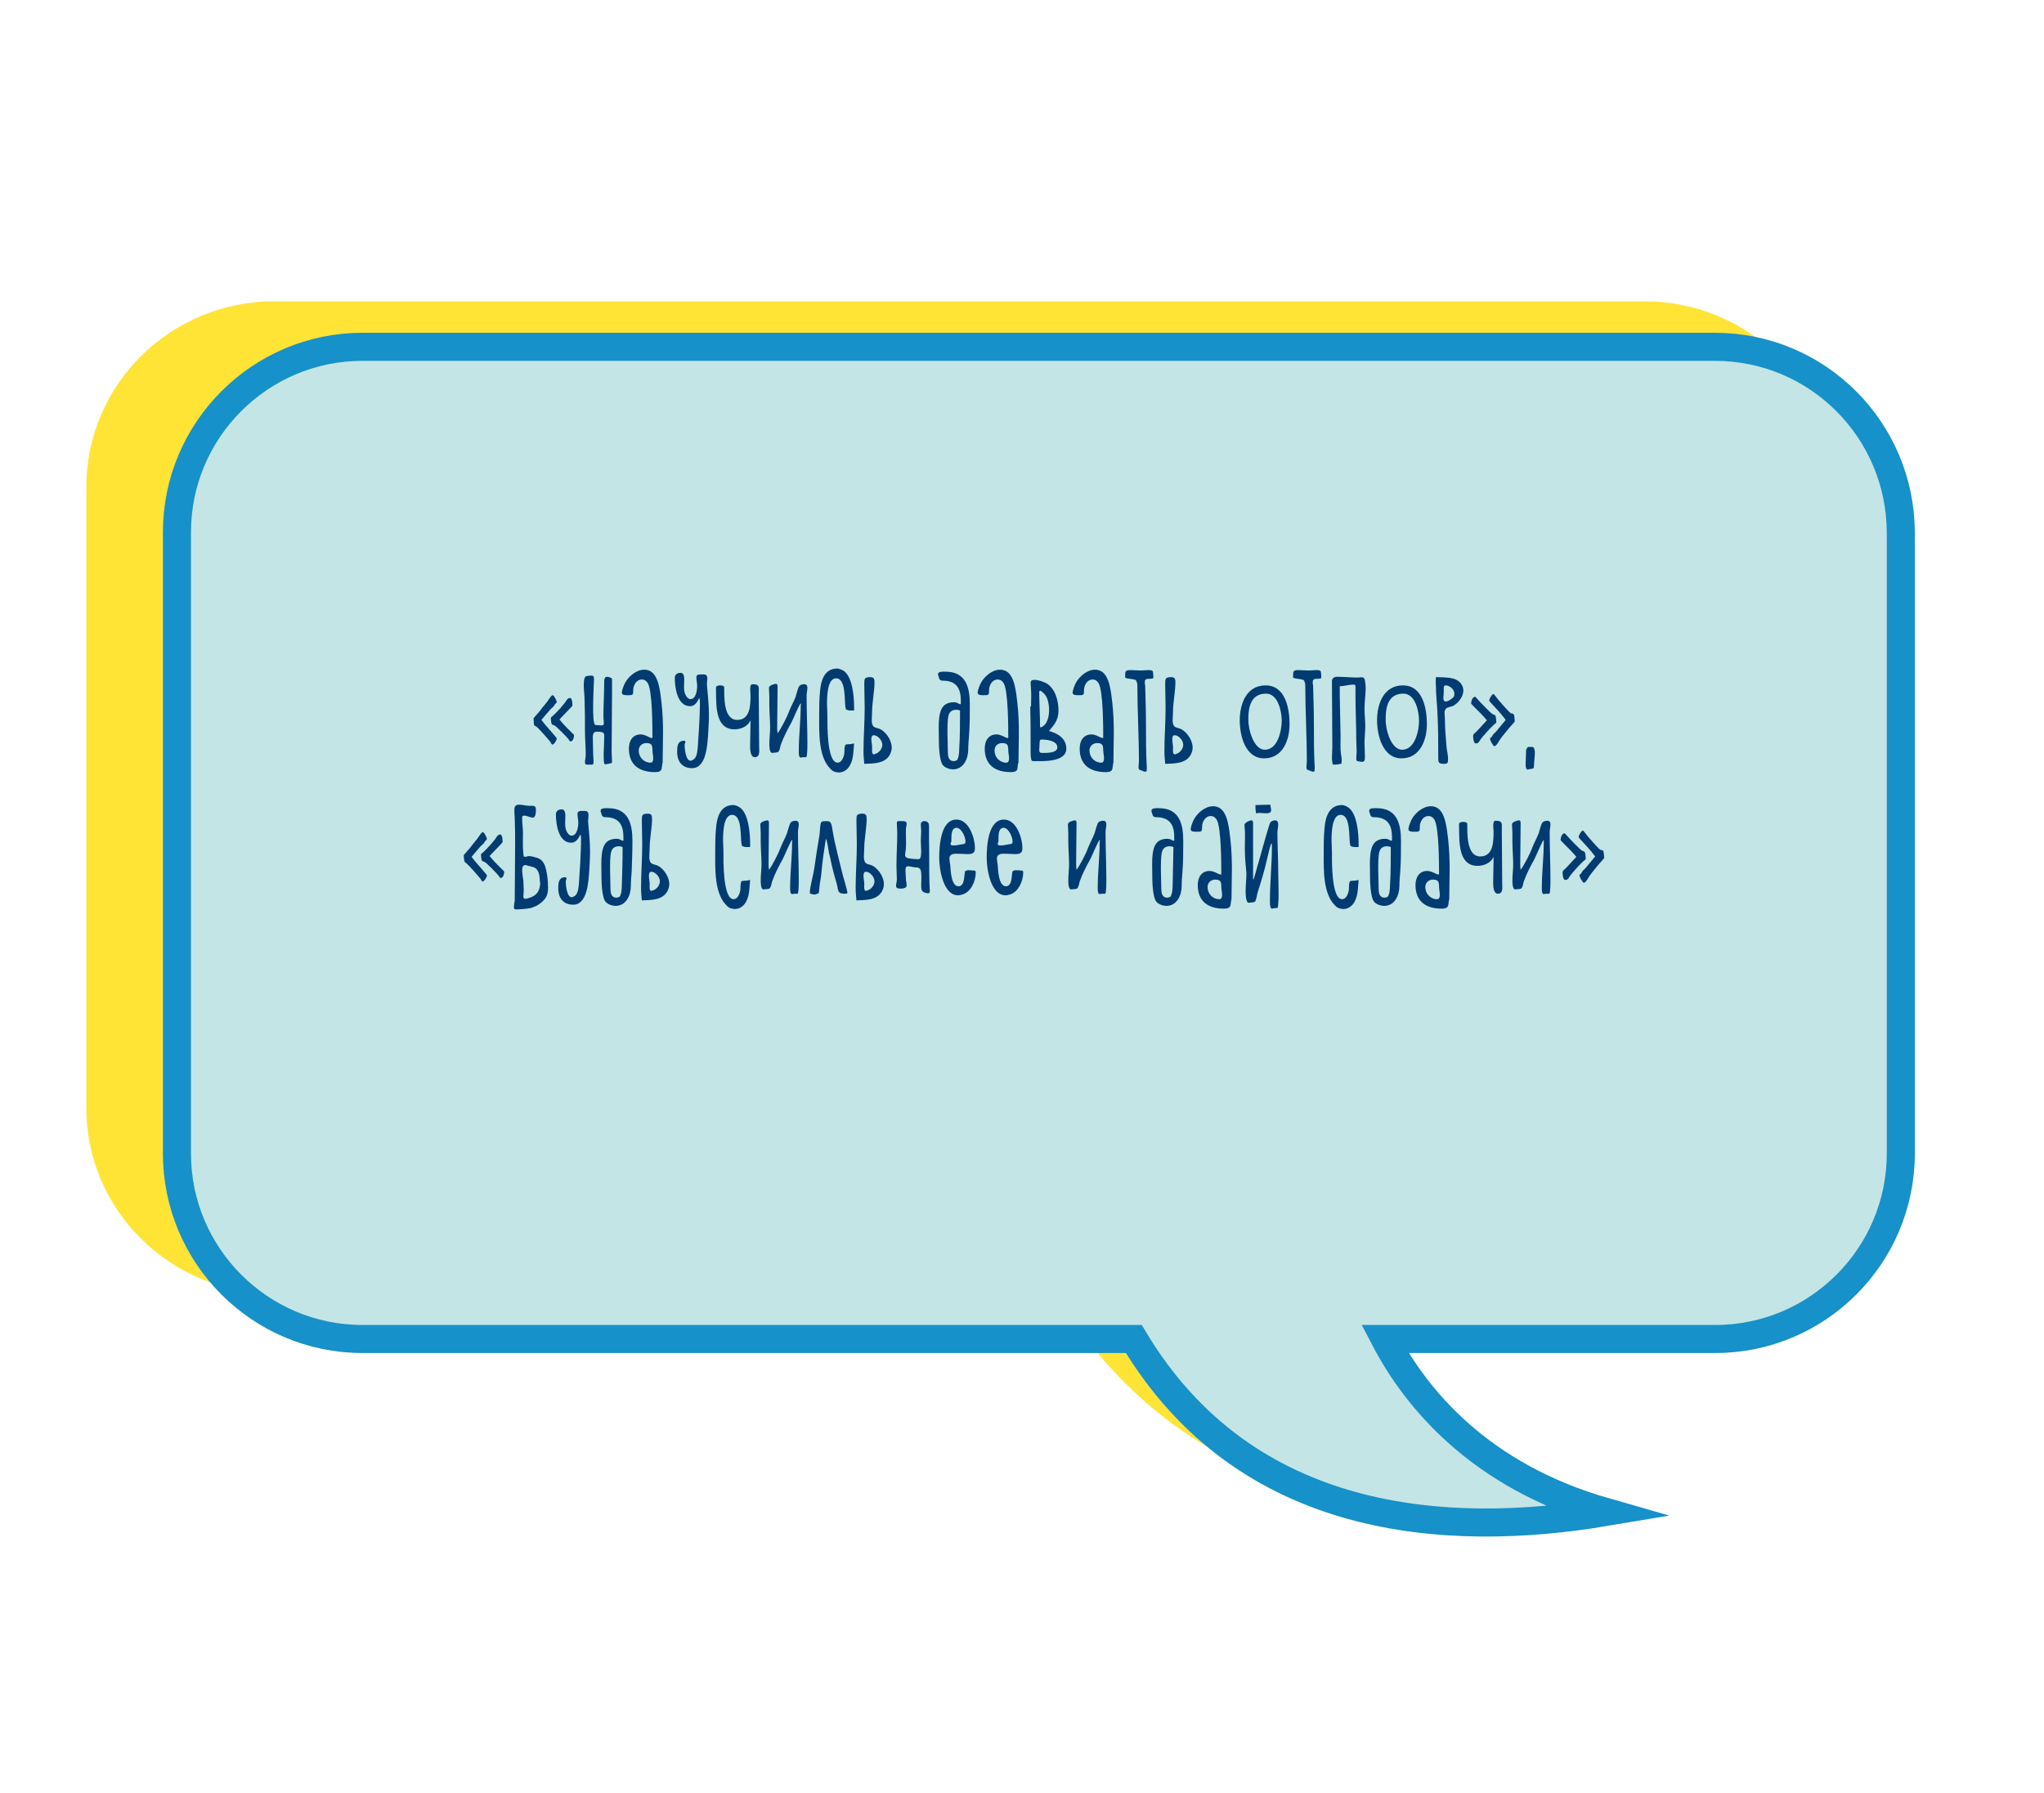 <svg id="Layer_1" xmlns="http://www.w3.org/2000/svg" viewBox="0 0 521 457"><style>.st12{fill:#003b71}</style><switch><g><path d="M437.1 88.4H92.4c-26.1 0-47.3 21.2-47.3 47.3V294c0 26.1 21.2 47.3 47.3 47.3H289c28.5 47.6 79.7 50.9 120.3 44.1-32.2-9.2-48.4-29-56.3-44.1h84.2c26.1 0 47.3-21.2 47.3-47.3V135.7c-.1-26.1-21.2-47.3-47.4-47.3z" fill="#fd8970"/><path d="M419.2 76.8H69.9C43.5 76.8 22 98 22 124.1v158.3c0 26.1 21.5 47.3 47.9 47.3H269c28.9 47.6 75.9 58.8 117.1 52-32.6-9.2-44.2-36.9-52.3-52h85.3c26.5 0 47.9-21.2 47.9-47.3V124.1c.1-26.1-21.4-47.3-47.8-47.3z" fill="#ffe436"/><path d="M437.1 88.4H92.4c-26.1 0-47.3 21.2-47.3 47.3V294c0 26.1 21.2 47.3 47.3 47.3H289c28.5 47.6 79.7 50.9 120.3 44.1-32.2-9.2-48.4-29-56.3-44.1h84.2c26.1 0 47.3-21.2 47.3-47.3V135.7c-.1-26.1-21.2-47.3-47.4-47.3z" fill="#c4e5e5" stroke="#1691c9" stroke-width="7.151" stroke-miterlimit="10"/><g><path class="st12" d="M136 183.1c0-.1 1.5-1.7 1.7-2 .7-1 1.7-2 2.3-3 .2-.3.6-.9.9-.9.3 0 1 1.4 1 1.7 0 .4-.4.4-.5.7-.3.6-.6.7-1.1 1.2-.8.9-1.5 1.8-2.3 2.7 1.1 1.5 2.5 2.9 3.7 4.4.1.1.2.2.2.4 0 .4-.7 1.5-1.1 1.5-.1 0-.5-.5-.5-.7-.5-.6-3.1-3.6-3.6-3.9-.2-.1-.5-.2-.6-.5 0-.2-.1-1.2-.1-1.6zm4.6 1.4c-.1-.2-.2-1.2-.2-1.5 0-.2.4-.4.6-.6.9-.8 2.9-3 3.4-3.9.2-.3.4-.5.8-.6h.1c.5 0 .6 1.2.6 1.6v.4c-.1.2-2.9 3-3.3 3.5 1.1 1.4 2.5 2.7 3.7 3.9v.3c0 .5-.3 1.4-.9 1.4-.1 0-.5-.5-.5-.6-.5-.6-3.1-3.3-3.6-3.5-.3-.1-.6-.2-.7-.4zM156 176.7c0 5-.1 10.1-.1 15.1 0 .7.1 1.4.1 2.2 0 .2 0 .4-.1.5-.5.1-1.2.3-1.7.3-.3 0-.3-1.1-.3-1.3-.1-1.7.1-3.4.1-5 0-1.4.3-1.9-1.4-2-1.1 0-1.5.1-1.5 1.5 0 1.5.1 3 .1 4.4 0 .6.1 1.1.1 1.7 0 1-.3.8-1.2.8-.5 0-1 .1-1-.6 0-.6.2-1.2.2-1.9 0-2.1-.2-4.2-.2-6.3 0-2.6 0-5.2-.1-7.8 0-1.2-.2-2.4-.2-3.6 0-.5 0-1.9.5-2.3.2-.1 1.1-.2 1.3-.2.6 0 .8.1.8.8 0 1.7-.7 11.8.4 11.8.5 0 .9.1 1.4.1.7 0 .7-.1.7-.8 0-.5-.1-.9-.1-1.4 0-2.8.2-5.7.2-8.5 0-.5-.1-1.7.7-1.7.2 0 .4.1.6.1.8.3.7.3.7 1.2v2.9zM168.5 196.3c-.4.5-1.1.5-1.6.5-3.9 0-6.6-1.8-6.6-6 0-1.9.9-3.6 3-3.6 1.2 0 2.3.9 2.8.9h.2c0-2.7 0-12.1-1.2-14-.3-.5-.8-.9-1.5-.9-1.4 0-2.2 1.5-2.2 2.7 0 1.1 0 1.3-1.1 1.3-.5 0-1.8.1-1.8-.6s.5-1.9.8-2.5c.9-1.7 2.9-3.4 4.9-3.4.5 0 .9.1 1.4.3 2.4 1.1 2.7 5.7 3 8 .3 2.6.4 5.2.4 7.8 0 2.5-.1 5.1-.1 7.6-.2.5-.1 1.3-.4 1.9zm-5.7-5c0 1.7 1.3 3.1 3 3.1.6 0 .7-.6.7-1.1 0-.7-.2-1.4-.2-2.2 0-1.4-.4-1.7-1.7-1.7-1.1.1-1.8.9-1.8 1.9zM180.2 174.6c.2 2.5.5 5 .5 7.5 0 1.7-.1 3.3-.2 5-.2 2.6-.4 8.7-4.1 8.7-2.5 0-3.8-1.7-3.8-4.1 0-1.3 0-2.9 1.8-2.9.1 0 .3.1.3.3 0 .3-.2.5-.2.8 0 .9.3 4 1.5 4 .3 0 .6-.2.9-.4.9-.8.9-2.6 1-3.7.1-1.6.2-3.1.3-4.7.1-2 .2-4 .2-6.1 0-.3 0-.8-.2-1.1-.4 1-1.1 2.1-2.3 2.1-3.3 0-3.9-4.8-3.9-7.2 0-.9.6-1.3 1.5-1.3.8 0 .9 1 .9 1.6 0 1-.1 2 0 2.9.1.8.7 2.2 1.6 2.2 1.4 0 1.7-2.3 1.7-3.3 0-.8-.2-1.5-.2-2.3 0-.7.7-.7 1.2-.7 1.1 0 1.6-.1 1.6 1.2-.1.5-.1 1-.1 1.5zM187 185.9c-4.8-.2-4.4-6.4-4.5-9.8v-.8c0-.5.6-.6 1-.6s1.1 0 1.1.6c0 2.3-.2 8.2 3.3 8.2 3.4 0 3.4-3.9 3.4-6.4 0-.6-.4-2.7.5-2.7 1.9 0 1.6.7 1.6 2.4 0 4.5.1 9.1.1 13.6 0 .9.3 2.6-1.1 2.6-1.2 0-1.2-2.1-1.2-2.9 0-2 .1-3.9.1-5.9v-.6c-.7 1.6-2.5 2.3-4.1 2.3h-.2zM204.1 179.3c-.4.2-2 4.2-2.4 4.9-1 1.8-2 3.7-2.7 5.7-.1.4-.3 1.6-.7 1.8-.2.1-1.2.2-1.5.2-.7 0-.7-1.8-.7-2.3 0-1.4.2-2.7.2-4.1 0-1.9-.2-3.9-.2-5.8v-2.2c0-.7-.1-1.5-.1-2.2 0-.6 1.4-1 1.8-1 .4 0 .4.5.4.8 0 3.4-.1 6.7-.1 10.1 0 .6 0 1.1.1 1.7.8-1 2.5-4.3 2.9-5.5.5-1.3 1.2-2.5 1.7-3.8.2-.6.6-2.4 1-2.8.3-.3.8-.4 1.2-.4.6 0 .8.4.8.9 0 .7-.2 1.3-.2 2 0 4 .2 8.1.2 12.1 0 .9 0 1.9-.1 2.8-.1 1-.1.8-1 .8-.2 0-.4.1-.6.1-.5 0-.5-1.1-.5-1.5 0-4 .5-7.9.5-11.9.1-.1.1-.3 0-.4zM214.9 170.9c2.4 1.4 2.8 6.7 2.8 9.2v1h-.9c-.3 0-.5 0-.7-.1-.6-.2-.4 0-.6-.7-.3-1.7.2-7.4-2.4-7.4-2.3 0-2.3 5-2.3 6.5 0 1 .1 2 .1 3 0 1.9-.2 12 2.6 12 .9 0 1.4-1.1 1.6-1.8.2-.7.1-1.5.2-2.2.2-.8.2-.6.9-.7.5 0 1-.1 1.5-.2-.2 2-.1 4.4-1.4 6.1-.6.8-1.5 1.3-2.5 1.3-.8 0-1.6-.3-2.1-.9-3.1-3-2.9-9.2-2.9-13.2 0-2.1 0-4.3.2-6.4.2-2.7 1-6 4.4-6 .3 0 .9.2 1.5.5zM224.8 186.1c1.4 1 2.5 2.8 2.5 4.5 0 .6-.2 1.2-.5 1.8-1.3 2.3-4.2 2.2-6.5 2.3-.1-1.1-.2-2.1-.2-3.2 0-3.7.3-7.4.3-11.2 0-2-.1-3.9-.1-5.9 0-1.4 0-1.8 1.6-1.8 1 0 1 .7 1 1.5 0 1.2-.2 2.4-.3 3.5-.1 1.2-.3 2.3-.3 3.5 0 .9-.1 1.7-.1 2.6.1 2.3 1.3 1.5 2.6 2.4zm-1.5 6c.9-.4 1.6-1.3 1.6-2.3 0-1-1.1-2.4-2.2-2.4-.5 0-.6.6-.6 1 0 .7.2 1.4.2 2.2 0 .4-.2 1.7.5 1.7.1-.1.3-.2.5-.2zM239.1 171.8c0-.7 1.4-.6 1.9-.6 5.2 0 6.2 4 6.2 8.3 0 2.7 0 5.3-.2 8-.1 1.2-.2 2.3-.2 3.5 0 2.4-1.2 5.1-3.9 5.1-.8 0-1.7-.3-2.3-.8-1.3-.9-1.3-5.9-1.3-7.5 0-1.6-.1-3.3.1-4.9.3-2.4 1.2-3.9 3.8-3.9.8 0 1.3.5 1.5.5.1 0 .2 0 .2-.1v-.9c0-3.1-1.2-5-4.6-5-1 0-.9-.7-1.2-1.5.1 0 0-.1 0-.2zm5.6 9.3c-.3-.1-.6-.2-.9-.2-1.7 0-2.1 1.1-2.2 2.6-.1 1.1-.1 2.2-.1 3.3 0 1.6.1 3.2.1 4.8 0 1 .1 2.4 1.5 2.4.3 0 .5-.1.8-.2.5-.6.6-2.1.6-2.9.2-3.2.2-6.5.2-9.8zM259.2 196.3c-.4.5-1.1.5-1.6.5-3.9 0-6.6-1.8-6.6-6 0-1.9.9-3.6 3-3.6 1.2 0 2.3.9 2.8.9h.2c0-2.7 0-12.1-1.2-14-.3-.5-.8-.9-1.5-.9-1.4 0-2.2 1.5-2.2 2.7 0 1.1 0 1.3-1.1 1.3-.5 0-1.8.1-1.8-.6s.5-1.9.8-2.5c.9-1.7 2.9-3.4 4.9-3.4.5 0 .9.1 1.4.3 2.4 1.1 2.7 5.7 3 8 .3 2.6.4 5.2.4 7.8 0 2.5-.1 5.1-.1 7.6-.3.5-.1 1.3-.4 1.9zm-5.7-5c0 1.7 1.3 3.1 3 3.1.6 0 .7-.6.7-1.1 0-.7-.2-1.4-.2-2.2 0-1.4-.4-1.7-1.7-1.7-1.2.1-1.8.9-1.8 1.9zM262.8 180.1c0-1.4.1-2.9 0-4.3 0-.4-.1-1.2-.1-1.6 0-.8.3-.9 1.1-.9.9 0 2.2.5 3 .9 2.2 1.4 3 4.4 3 6.9 0 2.9-1.6 4.1-2.4 5.2-.1.1 4.4.8 4.4 4.5 0 3.6-6.2 3.2-8.4 3.2-.6 0-.5-.4-.6-.8-.1-.5-.1-1.1-.1-1.6 0-3.8 0-7.6-.1-11.3v-.2zm3.6-3c-.2-.2-1.5-1.7-1.5-.7 0 2.8.2 6 .2 8.8 0 .1 0 .1.1.2h.1c2.7-.9 2.5-6.5 1.1-8.3zm3.1 13.3c-.1-1.7-3-1.9-4-1.9-.4 0-.5.3-.5.6 0 .7-.1 1.4-.1 2.1 0 .4.1.7.6.7 2.5.1 4.1-.3 4-1.5zM283.4 196.3c-.4.5-1.1.5-1.6.5-3.9 0-6.6-1.8-6.6-6 0-1.9.9-3.6 3-3.6 1.2 0 2.3.9 2.8.9h.2c0-2.7 0-12.1-1.2-14-.3-.5-.8-.9-1.5-.9-1.4 0-2.2 1.5-2.2 2.7 0 1.1 0 1.3-1.1 1.3-.5 0-1.8.1-1.8-.6s.5-1.9.8-2.5c.9-1.7 2.9-3.4 4.9-3.4.5 0 .9.1 1.4.3 2.4 1.1 2.7 5.7 3 8 .3 2.6.4 5.2.4 7.8 0 2.5-.1 5.1-.1 7.6-.2.5-.1 1.3-.4 1.9zm-5.7-5c0 1.7 1.3 3.1 3 3.1.6 0 .7-.6.7-1.1 0-.7-.2-1.4-.2-2.2 0-1.4-.4-1.7-1.7-1.7-1.1.1-1.8.9-1.8 1.9zM288.5 173.1c-.3-.1-1.4-.1-1.7-.4v-.3c0-1.3 0-1.6 1.4-1.6.9 0 1.7.1 2.6.1.6 0 1.3-.1 1.9-.1.5 0 1.2 0 1.2.6 0 .4.1.8.1 1.2 0 .9-2.2-.2-2.2 1.2 0 .3 0 .6.1 1 .1 3.4.2 6.8.2 10.1 0 3.5 0 7 .2 10.5v.7c0 .3 0 .6-.4.6-.3 0-.7-.2-.9-.3-.6-.2-.8-.1-.8-1 0-.4.1-.9.1-1.3 0-6.6-.4-13.2-.4-19.7-.3-1.2-.3-1.1-1.4-1.3zM301.5 186.1c1.4 1 2.5 2.8 2.5 4.5 0 .6-.2 1.2-.5 1.8-1.3 2.3-4.2 2.2-6.5 2.3-.1-1.1-.2-2.1-.2-3.2 0-3.7.3-7.4.3-11.2 0-2-.1-3.9-.1-5.9 0-1.4 0-1.8 1.6-1.8 1 0 1 .7 1 1.5 0 1.2-.2 2.4-.3 3.5-.1 1.2-.3 2.3-.3 3.5 0 .9-.1 1.7-.1 2.6.1 2.3 1.4 1.5 2.6 2.4zm-1.5 6c.9-.4 1.6-1.3 1.6-2.3 0-1-1.1-2.4-2.2-2.4-.5 0-.6.6-.6 1 0 .7.2 1.4.2 2.2 0 .4-.2 1.7.5 1.7.2-.1.3-.2.5-.2zM316 183.6c0-4.2 1.7-8.9 6.6-8.9 5.1 0 6.1 6 6.1 9.9 0 4-1.7 8.7-6.5 8.7s-6.2-5.8-6.2-9.7zm2.2-.6c0 .6 0 1.2.1 1.8.2 2 1.5 6.3 4.1 6.3 3.3 0 4.3-4.9 4.3-7.4 0-2.3-.9-6.9-4-6.9-3.7 0-4.5 3.2-4.5 6.2zM331.3 173.1c-.3-.1-1.4-.1-1.7-.4v-.3c0-1.3 0-1.6 1.4-1.6.9 0 1.7.1 2.6.1.6 0 1.3-.1 1.9-.1.5 0 1.2 0 1.2.6 0 .4.1.8.1 1.2 0 .9-2.2-.2-2.2 1.2 0 .3 0 .6.1 1 .1 3.4.2 6.8.2 10.1 0 3.5 0 7 .2 10.5v.7c0 .3 0 .6-.4.6-.3 0-.7-.2-.9-.3-.6-.2-.8-.1-.8-1 0-.4.1-.9.1-1.3 0-6.6-.4-13.2-.4-19.7-.3-1.2-.3-1.1-1.4-1.3zM347.9 173.4c.1.7.2 1.3.2 2 0 1.7-.3 3.4-.3 5.2 0 1.5.2 3 .2 4.5 0 1.4-.2 2.9-.2 4.3 0 1.1.1 2.2.1 3.2 0 .6.1 1.6-.7 1.6-.2 0-.5-.1-.7-.1-.5-.1-.8 0-.8-.8 0-.6.1-1.1.1-1.7 0-1-.1-2.1-.1-3.1 0-3.8-.2-7.6-.2-11.4v-2c0-.4 0-.6-.5-.6-1.2 0-2.3.4-3.5.4v2.7c.1 3.3.1 6.7.2 10 0 1.5-.1 3.1.1 4.6.1.5.2 1.1.2 1.6 0 .1-.1.5 0 .7-.1.3-1.5.4-1.8.4-.7 0-.5-.1-.6-.7-.1-.4-.1-.8-.1-1.1 0-.9.1-1.8.1-2.7 0-5.6-.1-11.2-.1-16.8 0-.7.6-1.1 1.3-1.1 1.7 0 3.5.2 5.3.2.8 0 1.6-.4 1.8.7zM351 183.6c0-4.2 1.7-8.9 6.6-8.9 5.1 0 6.1 6 6.1 9.9 0 4-1.7 8.7-6.5 8.7-4.7 0-6.2-5.8-6.2-9.7zm2.2-.6c0 .6 0 1.2.1 1.8.2 2 1.5 6.3 4.1 6.3 3.3 0 4.3-4.9 4.3-7.4 0-2.3-.9-6.9-4-6.9-3.7 0-4.5 3.2-4.5 6.2zM366 172.6c2.1.1 5.2-.2 6.5 1.8.3.5.5 1 .5 1.6 0 1.5-1.2 3.1-2.4 3.8-.6.4-1.6.4-2 .8-.3.3-.4.7-.4 1.1 0 .5.1 1.1.1 1.6 0 2.3.2 4.7.4 7 .1 1.1.4 2.1.4 3.2 0 .9-.1 1.2-1 1.2-1.5 0-1.5-.4-1.5-1.7 0-3.7 0-7.5-.2-11.2-.1-2.4-.4-4.7-.4-7.1-.1-.7 0-1.4 0-2.1zm4.6 4.9c.1-.2.1-.4.1-.7 0-1.1-1.2-2.1-2.2-2.1-.4 0-.5.3-.5.7v1.1c0 .5-.1.9-.1 1.4 0 .4.1.9.6.9.7 0 1.8-.8 2.1-1.3zM381.2 182.5c.1.3.2 1.2.2 1.6 0 .2-.5.5-.6.6-.9.8-3.1 3.2-3.7 4.2-.2.4-.4.5-.8.6h-.1c-.6 0-.7-1.3-.7-1.7v-.4c.2-.5.8-.8 1.1-1.2.8-.9 1.6-1.7 2.4-2.6-1.2-1.5-2.7-2.8-4-4.2v-.3c0-.5.4-1.5 1-1.5.1 0 .5.5.6.6.5.6 3.3 3.5 3.8 3.8.4.2.7.2.8.5zm4.7-.3c.1.3.2 1.4.2 1.7 0 .1-1.6 1.8-1.8 2.1-.8 1-1.8 2.1-2.4 3.2-.2.3-.6 1-1 1-.3 0-1.1-1.5-1.1-1.8 0-.4.4-.4.5-.7.3-.7.7-.8 1.1-1.3.8-1 1.6-1.9 2.4-2.9-1.1-1.5-2.7-3.2-4-4.6-.1-.1-.2-.2-.2-.4 0-.4.7-1.6 1.1-1.6.1 0 .5.6.6.7.5.7 3.3 3.9 3.8 4.2.4.1.7.1.8.4zM391 195.2c0 .4-.1.7-.3.7-.5.1-.6.1-1.1.2-.3.1-.4.1-.6-.3-.2-.5-.1-1.2-.1-1.8 0-.8.1-1.9.1-2.7 0-.1 0-.3.1-.4.3-.7.7-.5 1.1-.5.6 0 .8-.1 1 1 .1 1.2-.2 2.7-.2 3.8zM118.4 219.6c-.1-.3-.2-1.3-.2-1.6 0-.1 1.5-1.7 1.7-2 .7-1 1.7-2 2.3-3 .2-.3.6-.9.9-.9.3 0 1 1.4 1 1.7 0 .4-.4.4-.5.7-.3.6-.6.7-1.1 1.2-.8.9-1.5 1.8-2.3 2.7 1.1 1.5 2.5 2.9 3.7 4.4.1.1.2.2.2.4 0 .4-.7 1.5-1.1 1.5-.1 0-.5-.5-.5-.7-.5-.6-3.1-3.6-3.6-3.9-.1-.2-.4-.3-.5-.5zm4.4-.3c-.1-.2-.2-1.2-.2-1.5 0-.2.4-.4.6-.6.9-.8 2.9-3 3.4-3.9.2-.3.4-.5.8-.6h.1c.5 0 .6 1.2.6 1.6v.4c-.1.2-2.9 3-3.3 3.5 1.1 1.4 2.5 2.7 3.7 3.9v.3c0 .5-.3 1.4-.9 1.4-.1 0-.5-.5-.5-.6-.5-.6-3.1-3.3-3.6-3.5-.3-.1-.6-.2-.7-.4zM138.3 219.6c1.1 1.2 1.4 5 1.4 6.7 0 1-.2 2-.8 2.8-.6.8-2 1.9-3 2.1-.2.4-3.6.6-4.1.6-.6 0-.8 0-.8-.7 0-.6.2-1.1.2-1.7 0-4.7.1-9.4.1-14.1 0-2.2 0-4.4-.1-6.7 0-.6-.1-1.2-.1-1.9 0-.9.1-1.6 1.2-1.6.9 0 1.8.3 2.7.3.9 0 1.6-.2 1.6 1 0 .5 0 2-.8 2-.7 0-1.4-.5-2.2-.5-.6 0-.5.4-.5.9 0 1.2.2 2.3.2 3.5 0 1.8-.1 3.6.1 5.3 0 .2 0 .8.4.8s.7-.2 1.1-.2c.2 0 .5.1.7.1 1 .3 1.9.3 2.7 1.3zm-.7 5.1c0-4.2-2.2-3.6-2.4-3.9-.5 0-.9-.3-1.3-.3-.7 0-.8.7-.8 1.3 0 .9.2 1.8.3 2.7 0 .8.1 1.6.1 2.4 0 .5-.1 1.1-.1 1.6 0 .3.1.6.5.6.3 0 .9-.2 1.2-.3 1.8-.6 2.5-1.8 2.6-3.7l-.1-.4zm-1.4-4.3zm2.1 4.1v.4-.4zM149.9 209.4c.2 2.5.5 5 .5 7.5 0 1.7-.1 3.3-.2 5-.2 2.6-.4 8.7-4.1 8.7-2.5 0-3.8-1.7-3.8-4.1 0-1.3 0-2.9 1.8-2.9.1 0 .3.1.3.3 0 .3-.2.5-.2.8 0 .9.3 4 1.5 4 .3 0 .6-.2.9-.4.9-.8.9-2.6 1-3.7.1-1.6.2-3.1.3-4.7.1-2 .2-4 .2-6.1 0-.3 0-.8-.2-1.1-.4 1-1.1 2.1-2.3 2.1-3.3 0-3.9-4.8-3.9-7.2 0-.9.6-1.3 1.5-1.3.8 0 .9 1 .9 1.6 0 1-.1 2 0 2.9.1.8.7 2.2 1.6 2.2 1.4 0 1.7-2.3 1.7-3.3 0-.8-.2-1.5-.2-2.3 0-.7.7-.7 1.2-.7 1.1 0 1.6-.1 1.6 1.2 0 .5-.1 1-.1 1.5zM153.1 206.6c0-.7 1.4-.6 1.9-.6 5.2 0 6.2 4 6.2 8.3 0 2.7-.1 5.3-.2 8-.1 1.2-.2 2.3-.2 3.5 0 2.4-1.2 5.1-3.9 5.1-.8 0-1.7-.3-2.3-.8-1.3-.9-1.3-5.9-1.3-7.5 0-1.6-.1-3.3.1-4.9.3-2.4 1.2-3.9 3.8-3.9.8 0 1.3.5 1.5.5.1 0 .2 0 .2-.1v-.9c0-3.1-1.2-5-4.6-5-1 0-.9-.7-1.2-1.5v-.2zm5.6 9.3c-.3-.1-.6-.2-.9-.2-1.7 0-2.1 1.1-2.2 2.6-.1 1.1-.1 2.2-.1 3.3 0 1.6.1 3.2.1 4.8 0 1 .1 2.4 1.5 2.4.3 0 .5-.1.8-.2.5-.6.6-2.1.6-2.9.1-3.2.2-6.5.2-9.8zM168.1 220.9c1.4 1 2.5 2.8 2.5 4.5 0 .6-.2 1.2-.5 1.8-1.3 2.3-4.2 2.2-6.5 2.3-.1-1.1-.2-2.1-.2-3.2 0-3.7.3-7.4.3-11.2 0-2-.1-3.9-.1-5.9 0-1.4 0-1.8 1.6-1.8 1 0 1 .7 1 1.5 0 1.2-.2 2.4-.3 3.5-.1 1.2-.3 2.3-.3 3.5 0 .9-.1 1.7-.1 2.6.1 2.3 1.3 1.5 2.6 2.4zm-1.5 6c.9-.4 1.6-1.3 1.6-2.3 0-1-1.1-2.4-2.2-2.4-.5 0-.6.6-.6 1 0 .7.2 1.4.2 2.2 0 .4-.2 1.7.5 1.7.1-.1.3-.2.5-.2zM188.4 205.7c2.4 1.4 2.8 6.7 2.8 9.2v1h-.9c-.3 0-.5 0-.7-.1-.6-.2-.4 0-.6-.7-.3-1.7.2-7.4-2.4-7.4-2.3 0-2.3 5-2.3 6.5 0 1 .1 2 .1 3 0 1.9-.2 12 2.6 12 .9 0 1.4-1.1 1.6-1.8.2-.7.1-1.5.2-2.2.2-.8.2-.6.9-.7.5 0 1-.1 1.5-.2-.2 2-.1 4.4-1.4 6.1-.6.8-1.5 1.3-2.5 1.3-.8 0-1.6-.3-2.1-.9-3.1-3-2.9-9.2-2.9-13.2 0-2.1 0-4.3.2-6.4.2-2.7 1-6 4.4-6 .4 0 1 .2 1.5.5zM201.9 214.1c-.4.2-2 4.2-2.4 4.9-1 1.8-2 3.7-2.7 5.7-.1.4-.3 1.6-.7 1.8-.2.1-1.2.2-1.5.2-.7 0-.7-1.8-.7-2.3 0-1.4.2-2.7.2-4.1 0-1.9-.2-3.9-.2-5.8v-2.2c0-.7-.1-1.5-.1-2.2 0-.6 1.4-1 1.8-1 .4 0 .4.5.4.8 0 3.4-.1 6.7-.1 10.1 0 .6 0 1.1.1 1.7.8-1 2.5-4.3 2.9-5.5.5-1.3 1.2-2.5 1.7-3.8.2-.6.6-2.4 1-2.8.3-.3.8-.4 1.2-.4.6 0 .8.4.8.9 0 .7-.2 1.3-.2 2 0 4 .2 8.1.2 12.1 0 .9 0 1.9-.1 2.8-.1 1-.1.8-1 .8-.2 0-.4.1-.6.1-.5 0-.5-1.1-.5-1.5 0-4 .5-7.9.5-11.9.1-.1.1-.3 0-.4zM214.8 223c.2.7 1.2 4.1 1.2 4.5 0 .3-.3.3-.6.3h-.4c-1.5-.1-1.3-.8-1.6-2-.3-1.4-.8-2.7-1.1-4.1-.4-1.4-.6-2.9-1-4.3-.1-.6-.5-3.4-.8-3.6-.4 2.8-.9 5.6-1.1 8.4-.1 1.5-.5 3-.6 4.6-.1.9.1.8-.7 1.1-.1 0-.3.1-.4.1-.4 0-.9-.1-1.3-.3.1-2.2.9-4.4 1.2-6.7.4-2.8.8-5.5 1.3-8.3.1-.7.1-2.9.5-3.2.2-.2.9-.2 1.2-.2.2 0 .6 0 .8.1.6.3.7 1.6.8 2.2.6 3.7 1.7 7.6 2.6 11.4zM222.8 220.9c1.4 1 2.5 2.8 2.5 4.5 0 .6-.2 1.2-.5 1.8-1.3 2.3-4.2 2.2-6.5 2.3-.1-1.1-.2-2.1-.2-3.2 0-3.7.3-7.4.3-11.2 0-2-.1-3.9-.1-5.9 0-1.4 0-1.8 1.6-1.8 1 0 1 .7 1 1.5 0 1.2-.2 2.4-.3 3.5-.1 1.2-.3 2.3-.3 3.5 0 .9-.1 1.7-.1 2.6.1 2.3 1.4 1.5 2.6 2.4zm-1.5 6c.9-.4 1.6-1.3 1.6-2.3 0-1-1.1-2.4-2.2-2.4-.5 0-.6.6-.6 1 0 .7.2 1.4.2 2.2 0 .4-.2 1.7.5 1.7.1-.1.3-.2.5-.2zM236.8 214.3c.1 3.6 0 7.1.1 10.7 0 .7.1 1.3.1 2 0 .2 0 .7-.4.7-.2 0-.4-.1-.6-.1-1-.2-1.2-.8-1.2-1.7 0-.8.2-3.7-.2-4.3-.3-.4-.6-.5-1-.5-.8 0-1.5-.3-2.2-.3-.6 0-.6.7-.6 1.1 0 .7.1 1.3.1 2 0 .6.2 1.2.2 1.8 0 .7-1 .8-1.6.8-.6 0-1.1-.1-1.1-.7s.2-1.1.2-1.6c0-1.1-.1-2.3-.1-3.4 0-2.9.2-5.7.2-8.6 0-.8-.1-1.6-.1-2.4 0-.3 0-.5.4-.5.6 0 2.1-.2 2.1.6 0 .5-.2 1-.2 1.5v1c0 1.3.1 2.6 0 3.8 0 .6-.2 1.1-.2 1.7 0 .6.4.8 1 .9.7.1 1.5.2 2.2.2.1 0 .4 0 .5-.1.4-.2.4-1.6.4-2 0-.9-.1-1.7-.1-2.6 0-.8.1-1.7.1-2.5 0-.5-.1-1-.1-1.5 0-.6.2-1 .9-1 .9 0 1.2.5 1.2 1.3v3.7zM245.3 228c-.4.1-.7.2-1.1.2-3.8 0-4.8-6.7-4.8-9.5 0-2.9.3-9.8 4.4-9.8 3.2 0 4.7 4.7 4.7 7.3 0 1.3-.7 1.5-1.8 1.5-1 0-2-.1-3-.1-.8 0-1.7.2-1.7 1.2 0 .5.1 1.1.2 1.6.1 1.3.2 5.5 2.1 5.5 1.9 0 1.3-3.7 1.8-3.9.2-.1.5-.2.7-.2.5 0 1 .1 1.5.1.4 0 .4.2.4.6 0 2-1.2 4.9-3.4 5.5zm-3-12.8c0 .3.6.3.8.3.7 0 1.4-.2 2.1-.3.5-.1.9 0 .9-.7 0-1.1-1-3.5-2.3-3.5-1.3 0-1.3 1.9-1.3 2.8v.7c-.2.3-.2.5-.2.7zM257.4 228c-.4.1-.7.2-1.1.2-3.8 0-4.8-6.7-4.8-9.5 0-2.9.3-9.8 4.4-9.8 3.2 0 4.7 4.7 4.7 7.3 0 1.3-.7 1.5-1.8 1.5-1 0-2-.1-3-.1-.8 0-1.7.2-1.7 1.2 0 .5.1 1.1.2 1.6.1 1.3.2 5.5 2.1 5.5 1.9 0 1.3-3.7 1.8-3.9.2-.1.5-.2.7-.2.5 0 1 .1 1.5.1.4 0 .4.2.4.6 0 2-1.2 4.9-3.4 5.5zm-3.1-12.8c0 .3.6.3.8.3.7 0 1.4-.2 2.1-.3.5-.1.9 0 .9-.7 0-1.1-1-3.5-2.3-3.5-1.3 0-1.3 1.9-1.3 2.8v.7c-.1.3-.2.5-.2.7zM280.3 214.1c-.4.2-2 4.2-2.4 4.9-1 1.8-2 3.7-2.7 5.7-.1.4-.3 1.6-.7 1.8-.2.1-1.2.2-1.5.2-.7 0-.7-1.8-.7-2.3 0-1.4.2-2.7.2-4.1 0-1.9-.2-3.9-.2-5.8v-2.2c0-.7-.1-1.5-.1-2.2 0-.6 1.4-1 1.8-1 .4 0 .4.5.4.8 0 3.4-.1 6.7-.1 10.1 0 .6 0 1.1.1 1.7.8-1 2.5-4.3 2.9-5.5.5-1.3 1.2-2.5 1.7-3.8.2-.6.6-2.4 1-2.8.3-.3.8-.4 1.2-.4.6 0 .8.4.8.9 0 .7-.2 1.3-.2 2 0 4 .2 8.1.2 12.1 0 .9 0 1.9-.1 2.8-.1 1-.1.8-1 .8-.2 0-.4.1-.6.1-.5 0-.5-1.1-.5-1.5 0-4 .5-7.9.5-11.9.1-.1.1-.3 0-.4zM293.5 206.6c0-.7 1.4-.6 1.9-.6 5.2 0 6.2 4 6.2 8.3 0 2.7 0 5.3-.2 8-.1 1.2-.2 2.3-.2 3.5 0 2.4-1.2 5.1-3.9 5.1-.8 0-1.7-.3-2.3-.8-1.3-.9-1.3-5.9-1.3-7.5 0-1.6-.1-3.3.1-4.9.3-2.4 1.2-3.9 3.8-3.9.8 0 1.3.5 1.5.5.1 0 .2 0 .2-.1v-.9c0-3.1-1.2-5-4.6-5-1 0-.9-.7-1.2-1.5v-.2zm5.6 9.3c-.3-.1-.6-.2-.9-.2-1.7 0-2.1 1.1-2.2 2.6-.1 1.1-.1 2.2-.1 3.3 0 1.6.1 3.2.1 4.8 0 1 .1 2.4 1.5 2.4.3 0 .5-.1.8-.2.5-.6.6-2.1.6-2.9.1-3.2.1-6.5.2-9.8zM313.5 231.1c-.4.5-1.1.5-1.6.5-3.9 0-6.6-1.8-6.6-6 0-1.9.9-3.6 3-3.6 1.2 0 2.3.9 2.8.9h.2c0-2.7 0-12.1-1.2-14-.3-.5-.8-.9-1.5-.9-1.4 0-2.2 1.5-2.2 2.7 0 1.1 0 1.3-1.1 1.3-.5 0-1.8.1-1.8-.6s.5-1.9.8-2.5c.9-1.7 2.9-3.4 4.9-3.4.5 0 .9.1 1.4.3 2.4 1.1 2.7 5.7 3 8 .3 2.6.4 5.2.4 7.8 0 2.5-.1 5.1-.1 7.6-.2.5-.1 1.3-.4 1.9zm-5.7-5c0 1.7 1.3 3.1 3 3.1.6 0 .7-.6.7-1.1 0-.7-.2-1.4-.2-2.2 0-1.4-.4-1.7-1.7-1.7-1.1.1-1.8.9-1.8 1.9zM317.3 216.2v-.8c0-1.3.1-2.6 0-3.9 0-.4-.1-.8-.1-1.2 0-.6 1.3-1.2 1.8-1.2s.4 1 .4 1.3V224s0 .2.1.2c0 0 .1-.2.1-.3.1-.4.3-.8.4-1.3.5-1.8 1-3.5 1.5-5.3.2-.8 2.1-7.5 2.3-7.7.3-.3.8-.5 1.2-.5.7 0 .8.6.8 1.1 0 .7-.2 1.4-.2 2 0 3.1.2 6.2.2 9.3 0 2 .1 4 .1 6 0 1 0 2-.1 3-.1 1.1 0 .9-1 1-.2 0-.4.1-.6.1-.6 0-.5-1.9-.5-2.3 0-4.5.5-9 .5-13.5v-.6c0-.1 0-.2-.1-.2s-.5 1.2-.5 1.3c-.4 1.5-.7 3.1-1.1 4.6-.6 2.3-1.3 4.6-2 6.8-.1.4-.3 1.9-.7 2.2-.2.1-1.3.2-1.5.2-.8 0-.8-2.4-.8-2.9 0-1.5.2-3.1.2-4.6-.2-2-.4-4.2-.4-6.4zm2.9-8.9c-.1 0-.1-.4-.1-.5-.1-.5-.1-1-.1-1.6 1.3 0 2.5-.1 3.8-.1 0 .5.2.9.2 1.4 0 .8-.8.8-1.4.8-.6 0-1.2-.1-1.8-.1-.3.1-.4.1-.6.1zM343.5 205.7c2.4 1.4 2.8 6.7 2.8 9.2v1h-.9c-.3 0-.5 0-.7-.1-.6-.2-.4 0-.6-.7-.3-1.7.2-7.4-2.4-7.4-2.3 0-2.3 5-2.3 6.5 0 1 .1 2 .1 3 0 1.9-.2 12 2.6 12 .9 0 1.4-1.1 1.6-1.8.2-.7.1-1.5.2-2.2.2-.8.2-.6.9-.7.5 0 1-.1 1.5-.2-.2 2-.1 4.4-1.4 6.1-.6.8-1.5 1.3-2.5 1.3-.8 0-1.6-.3-2.1-.9-3.1-3-2.9-9.2-2.9-13.2 0-2.1 0-4.3.2-6.4.2-2.7 1-6 4.5-6 .3 0 .9.2 1.4.5zM349 206.6c0-.7 1.4-.6 1.9-.6 5.2 0 6.2 4 6.2 8.3 0 2.7 0 5.3-.2 8-.1 1.2-.2 2.3-.2 3.5 0 2.4-1.2 5.1-3.9 5.1-.8 0-1.7-.3-2.3-.8-1.3-.9-1.3-5.9-1.3-7.5 0-1.6-.1-3.3.1-4.9.3-2.4 1.2-3.9 3.8-3.9.8 0 1.3.5 1.5.5.1 0 .2 0 .2-.1v-.9c0-3.1-1.2-5-4.6-5-1 0-.9-.7-1.2-1.5v-.2zm5.5 9.3c-.3-.1-.6-.2-.9-.2-1.7 0-2.1 1.1-2.2 2.6-.1 1.1-.1 2.2-.1 3.3 0 1.6.1 3.2.1 4.8 0 1 .1 2.4 1.5 2.4.3 0 .5-.1.8-.2.5-.6.6-2.1.6-2.9.2-3.2.2-6.5.2-9.8zM369 231.1c-.4.5-1.1.5-1.6.5-3.9 0-6.6-1.8-6.6-6 0-1.9.9-3.6 3-3.6 1.2 0 2.3.9 2.8.9h.2c0-2.7 0-12.1-1.2-14-.3-.5-.8-.9-1.5-.9-1.4 0-2.2 1.5-2.2 2.7 0 1.1 0 1.3-1.1 1.3-.5 0-1.8.1-1.8-.6s.5-1.9.8-2.5c.9-1.7 2.9-3.4 4.9-3.4.5 0 .9.1 1.4.3 2.4 1.1 2.7 5.7 3 8 .3 2.6.4 5.2.4 7.8 0 2.5-.1 5.1-.1 7.6-.2.5-.1 1.3-.4 1.9zm-5.7-5c0 1.7 1.3 3.1 3 3.1.6 0 .7-.6.7-1.1 0-.7-.2-1.4-.2-2.2 0-1.4-.4-1.7-1.7-1.7-1.1.1-1.8.9-1.8 1.9zM376.4 220.7c-4.8-.2-4.4-6.4-4.5-9.8v-.8c0-.5.6-.6 1-.6s1.1 0 1.1.6c0 2.3-.2 8.2 3.3 8.2 3.4 0 3.4-3.9 3.4-6.4 0-.6-.4-2.7.5-2.7 1.9 0 1.6.7 1.6 2.4 0 4.5.1 9.1.1 13.6 0 .9.3 2.6-1.1 2.6-1.2 0-1.2-2.1-1.2-2.9 0-2 .1-3.9.1-5.9v-.6c-.7 1.6-2.5 2.3-4.1 2.3h-.2zM393.5 214.1c-.4.2-2 4.2-2.4 4.9-1 1.8-2 3.7-2.7 5.7-.1.4-.3 1.6-.7 1.8-.2.1-1.2.2-1.5.2-.7 0-.7-1.8-.7-2.3 0-1.4.2-2.7.2-4.1 0-1.9-.2-3.9-.2-5.8v-2.2c0-.7-.1-1.5-.1-2.2 0-.6 1.4-1 1.8-1 .4 0 .4.5.4.8 0 3.4-.1 6.7-.1 10.1 0 .6 0 1.1.1 1.7.8-1 2.5-4.3 2.9-5.5.5-1.3 1.2-2.5 1.7-3.8.2-.6.6-2.4 1-2.8.3-.3.8-.4 1.2-.4.6 0 .8.4.8.9 0 .7-.2 1.3-.2 2 0 4 .2 8.1.2 12.1 0 .9 0 1.9-.1 2.8-.1 1-.1.8-1 .8-.2 0-.4.1-.6.1-.5 0-.5-1.1-.5-1.5 0-4 .5-7.9.5-11.9v-.4zM404 217.3c.1.3.2 1.2.2 1.6 0 .2-.5.5-.6.6-.9.8-3.1 3.2-3.7 4.2-.2.4-.4.5-.8.6h-.1c-.6 0-.7-1.3-.7-1.7v-.4c.2-.5.8-.8 1.1-1.2.8-.9 1.6-1.7 2.4-2.6-1.2-1.5-2.7-2.8-4-4.2v-.3c0-.5.4-1.5 1-1.5.1 0 .5.5.6.6.5.6 3.3 3.5 3.8 3.8.4.2.7.2.8.5zm4.7-.3c.1.3.2 1.4.2 1.7 0 .1-1.6 1.8-1.8 2.1-.8 1-1.8 2.1-2.4 3.2-.2.3-.6 1-1 1-.3 0-1.1-1.5-1.1-1.8 0-.4.4-.4.5-.7.3-.7.7-.8 1.1-1.3.8-1 1.6-1.9 2.4-2.9-1.1-1.5-2.7-3.2-4-4.6-.1-.1-.2-.2-.2-.4 0-.4.7-1.6 1.1-1.6.1 0 .5.6.6.7.5.7 3.3 3.9 3.8 4.2.4.1.7.1.8.4z"/></g></g></switch></svg>
